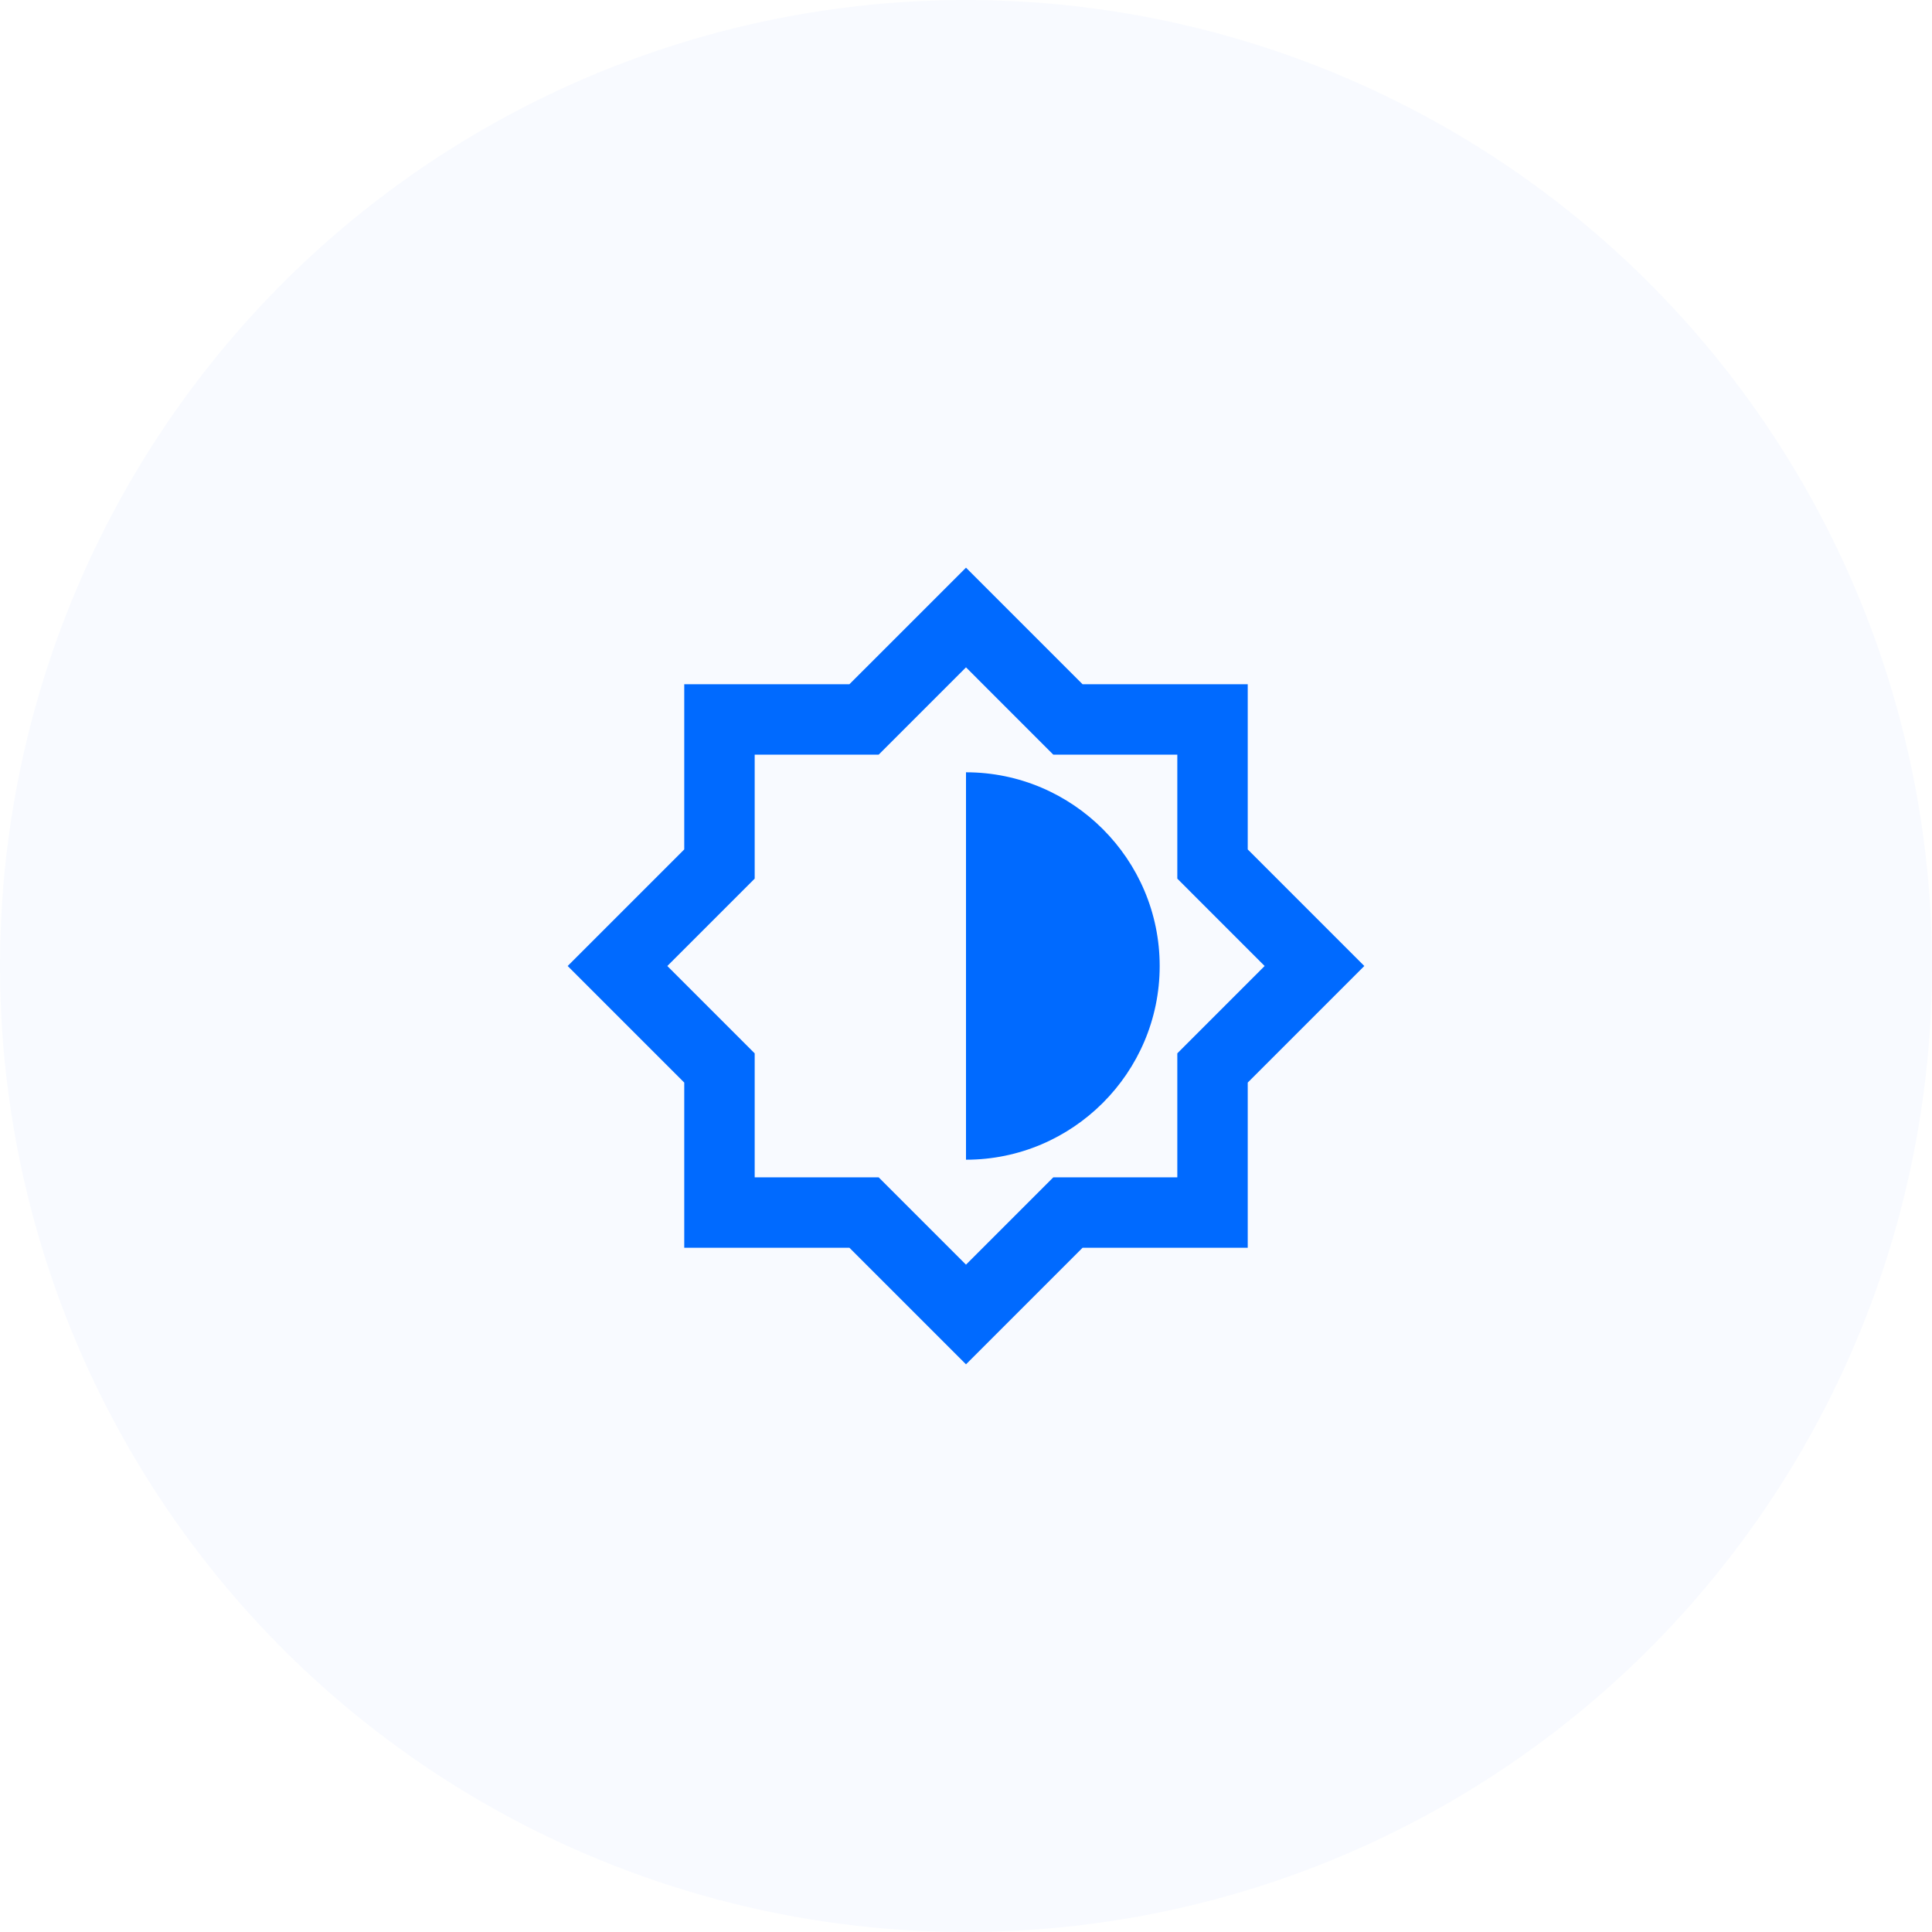 <svg width="80" height="80" viewBox="0 0 80 80" fill="none" xmlns="http://www.w3.org/2000/svg">
<circle cx="40" cy="40" r="40" fill="#0055FF" fill-opacity="0.03"/>
<path fill-rule="evenodd" clip-rule="evenodd" d="M51.666 35.173V28.333H44.827L40 23.506L35.172 28.333H28.333V35.173L23.506 40L28.333 44.827V51.667H35.172L40 56.494L44.827 51.667H51.666V44.827L56.493 40L51.666 35.173ZM48.75 43.617V48.75H43.616L40 52.367L36.383 48.75H31.25V43.617L27.633 40L31.25 36.383V31.25H36.383L40 27.633L43.616 31.25H48.75V36.383L52.366 40L48.75 43.617ZM48.02 40C48.02 44.419 44.418 48.021 40 48.021V31.979C44.418 31.979 48.02 35.581 48.02 40Z" fill="#006AFF"/>
</svg>
